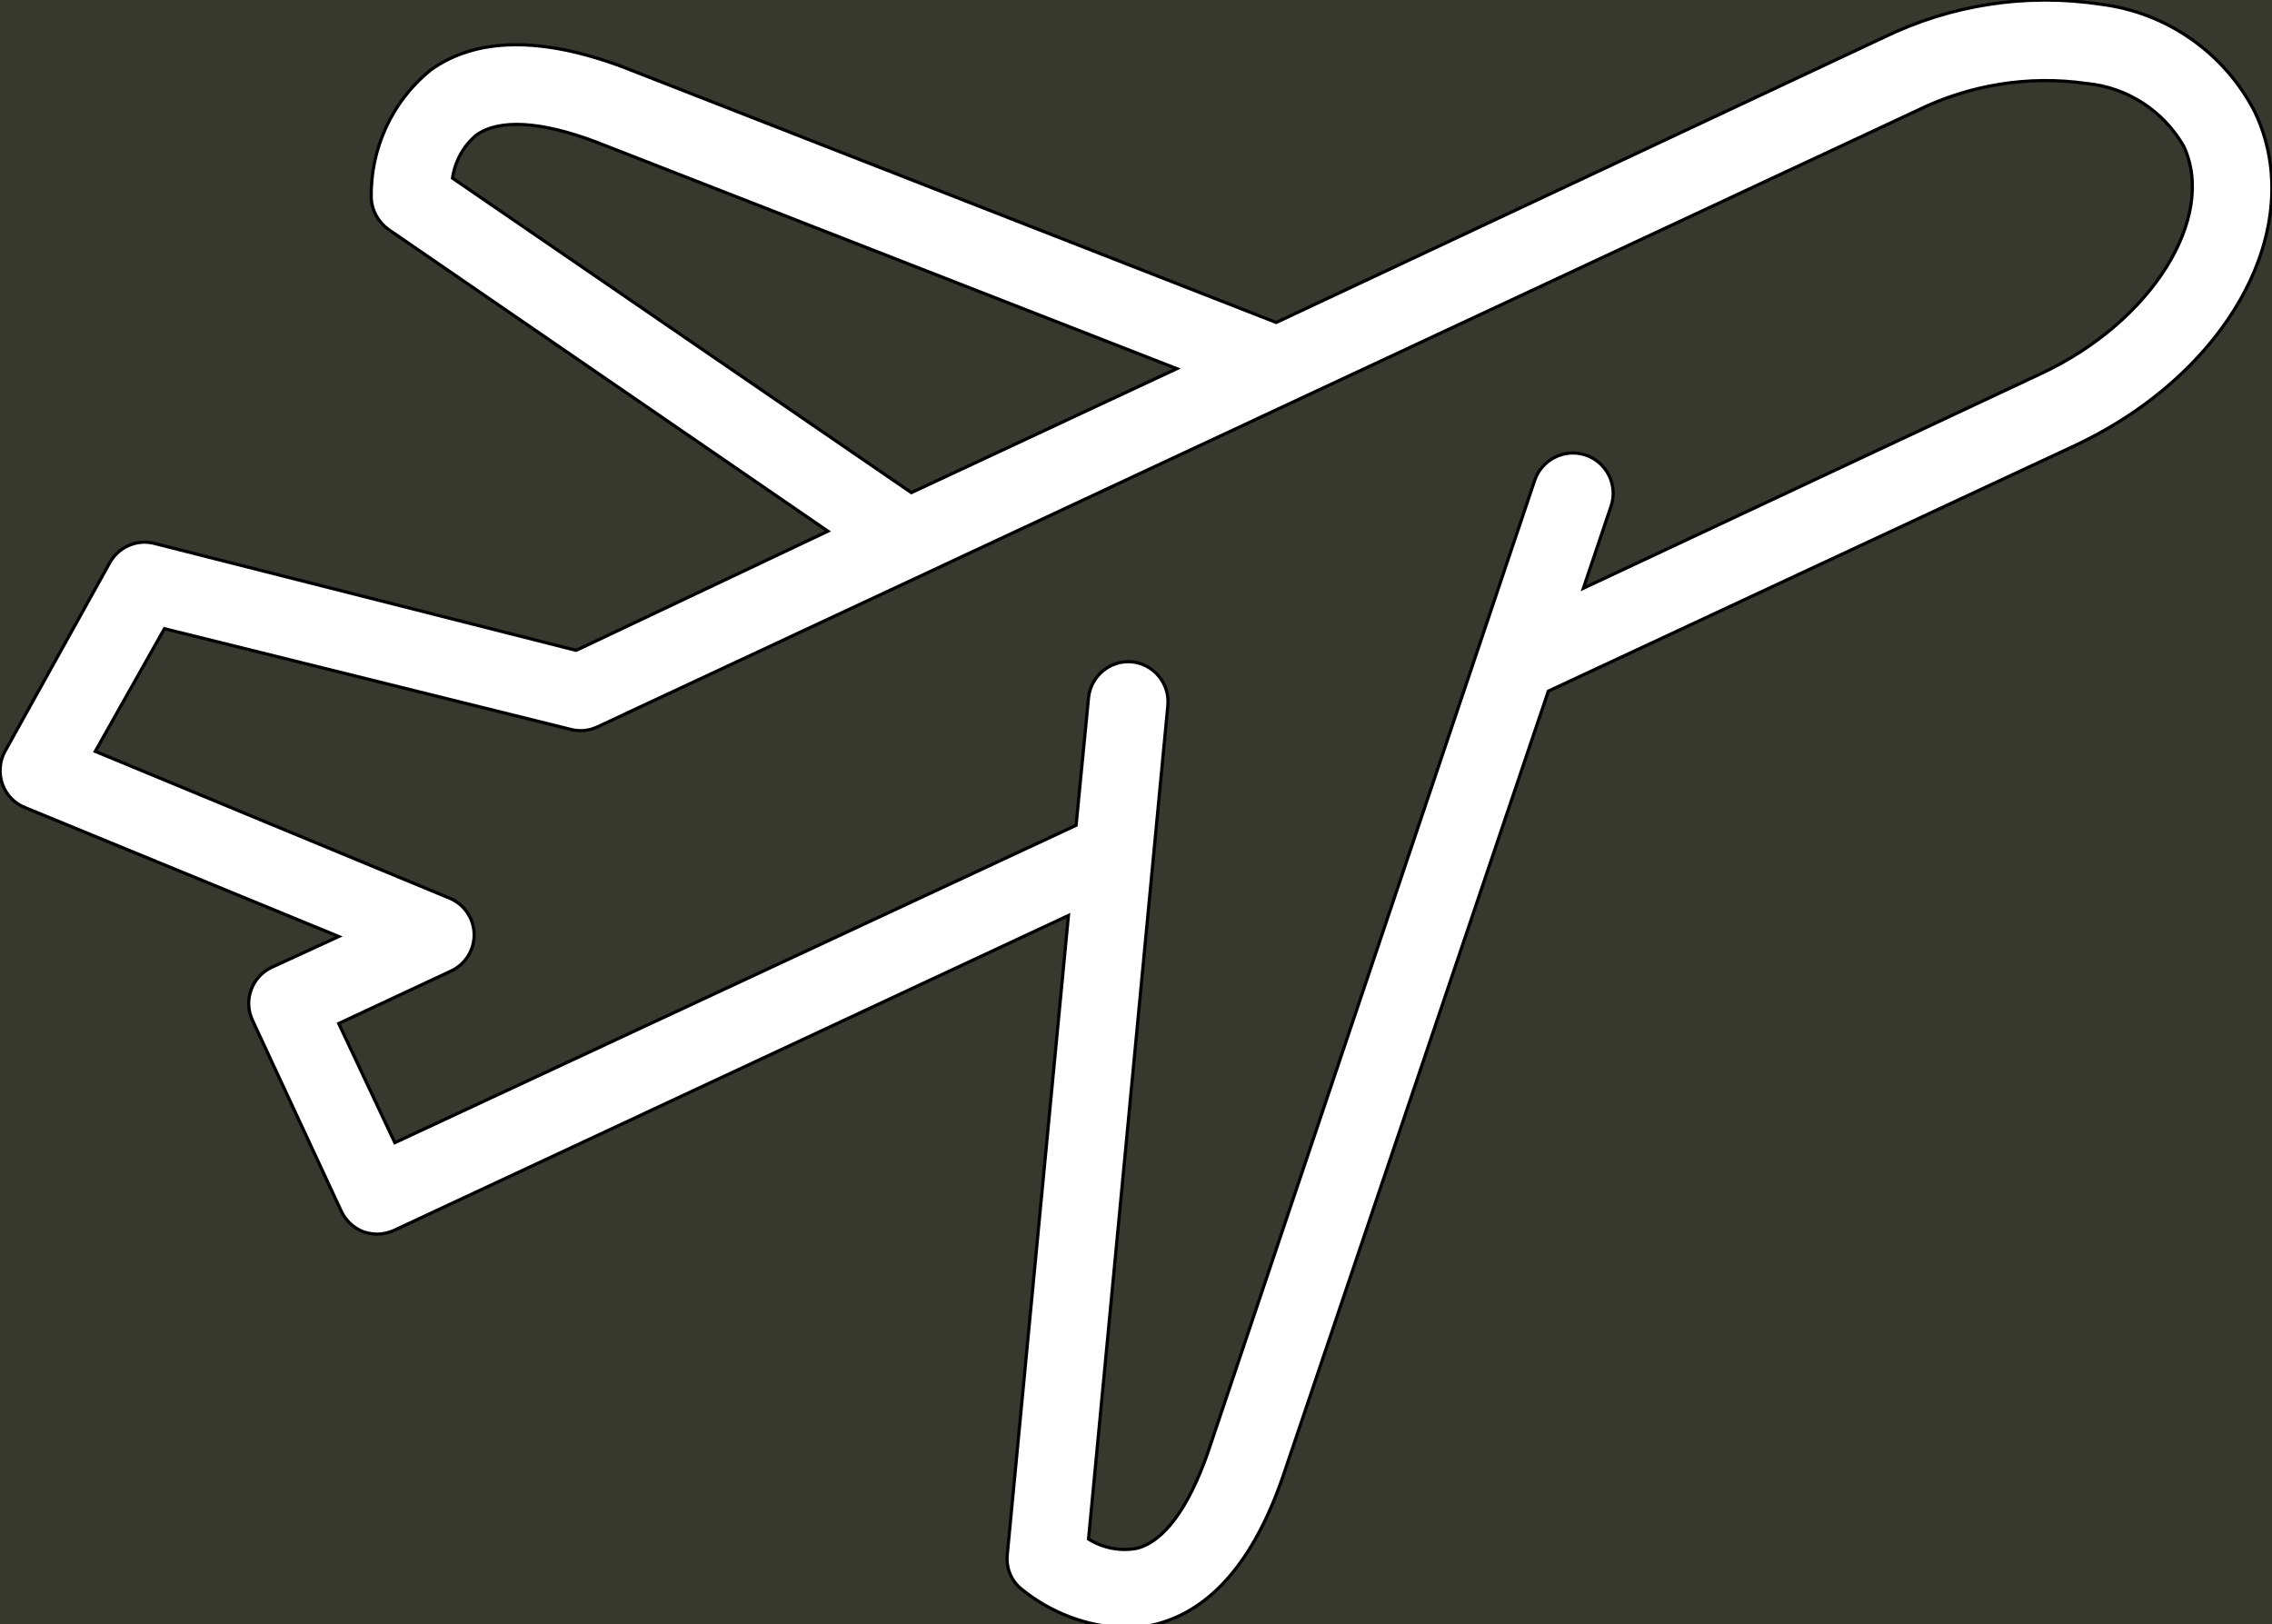 <?xml version="1.0" encoding="utf-8"?>
<!-- Generator: Adobe Illustrator 21.0.2, SVG Export Plug-In . SVG Version: 6.00 Build 0)  -->
<svg version="1.1" id="Layer_2" xmlns="http://www.w3.org/2000/svg" xmlns:xlink="http://www.w3.org/1999/xlink" x="0px" y="0px"
	 viewBox="0 0 713 509.7" style="enable-background:new 0 0 713 509.7;" xml:space="preserve">
<style type="text/css">
	.st0{fill:#37392E;stroke:#000000;stroke-miterlimit:10;}
</style>
<g id="Layer_1">
	<g>
		<path class="st0" d="M654.8,26.2c-18.2-2.6-36.7,0.4-53.2,8.5L187.3,228.2c-2.6,1.2-5.5,1.4-8.2,0.7L51.6,197.3l-21.7,38.5
			L141.4,282c4.5,2,7.4,6.5,7.4,11.4c0,4.9-2.9,9.4-7.4,11.4l-35.1,16.4l17.6,37.4L337.7,259l3.9-40c0.7-6.9,6.8-11.9,13.6-11.3
			c6.9,0.7,11.9,6.8,11.3,13.6L341.6,483c4.5,2.8,10,3.9,15.2,2.9c8.5-2.2,16.1-12.6,22.2-29.9l102.6-305.2c2.2-6.6,9.4-10.2,16-8
			c6.6,2.2,10.2,9.4,8,16l-8.7,25.8l143.5-67.3c34.8-16.2,55.3-49,44.9-71.4C678.9,34.8,667.6,27.4,654.8,26.2z"/>
		<path class="st0" d="M-58.1-37.3v580.5h828V-37.3H-58.1z M651,139.9l-165.1,77l-83.4,246.8c-9.1,26.2-22.4,41.5-39.6,46
			c-3.2,0.8-6.5,1.2-9.8,1.2c-12-0.4-23.6-4.8-32.9-12.5c-3-2.6-4.5-6.5-4.1-10.5l19.2-200.6l-211.8,98.9c-1.6,0.7-3.4,1.1-5.2,1.1
			c-1.4,0-2.9-0.3-4.2-0.7c-3.1-1.2-5.6-3.5-7-6.5l-28-60.2c-2.7-6.2,0-13.4,6.1-16.3l21.1-9.7L8,253.5c-3.4-1.3-6-4-7.2-7.3
			c-1.2-3.4-1-7.1,0.7-10.3l33-59.4c2.8-4.9,8.4-7.3,13.8-6l132.5,33.6l79-37.4L121.9,72c-3.2-2.3-5.2-5.9-5.4-9.8
			c-0.3-15.5,6.5-30.4,18.6-40.2c14.3-10.3,34.8-10.6,60.6-0.9l204.8,80.1L591,11.8c21.1-10.3,44.8-14,68-10.5
			c20.9,2.5,39.2,15.3,48.7,34C724.6,71.2,699.5,117.2,651,139.9z"/>
		<path class="st0" d="M369.3,115.7L186.9,44.5c-17.3-6.5-30.3-7.2-37.4-2.1c-4.1,3.4-6.7,8.2-7.5,13.5l144,98.7L369.3,115.7z"/>
	</g>
</g>
</svg>
